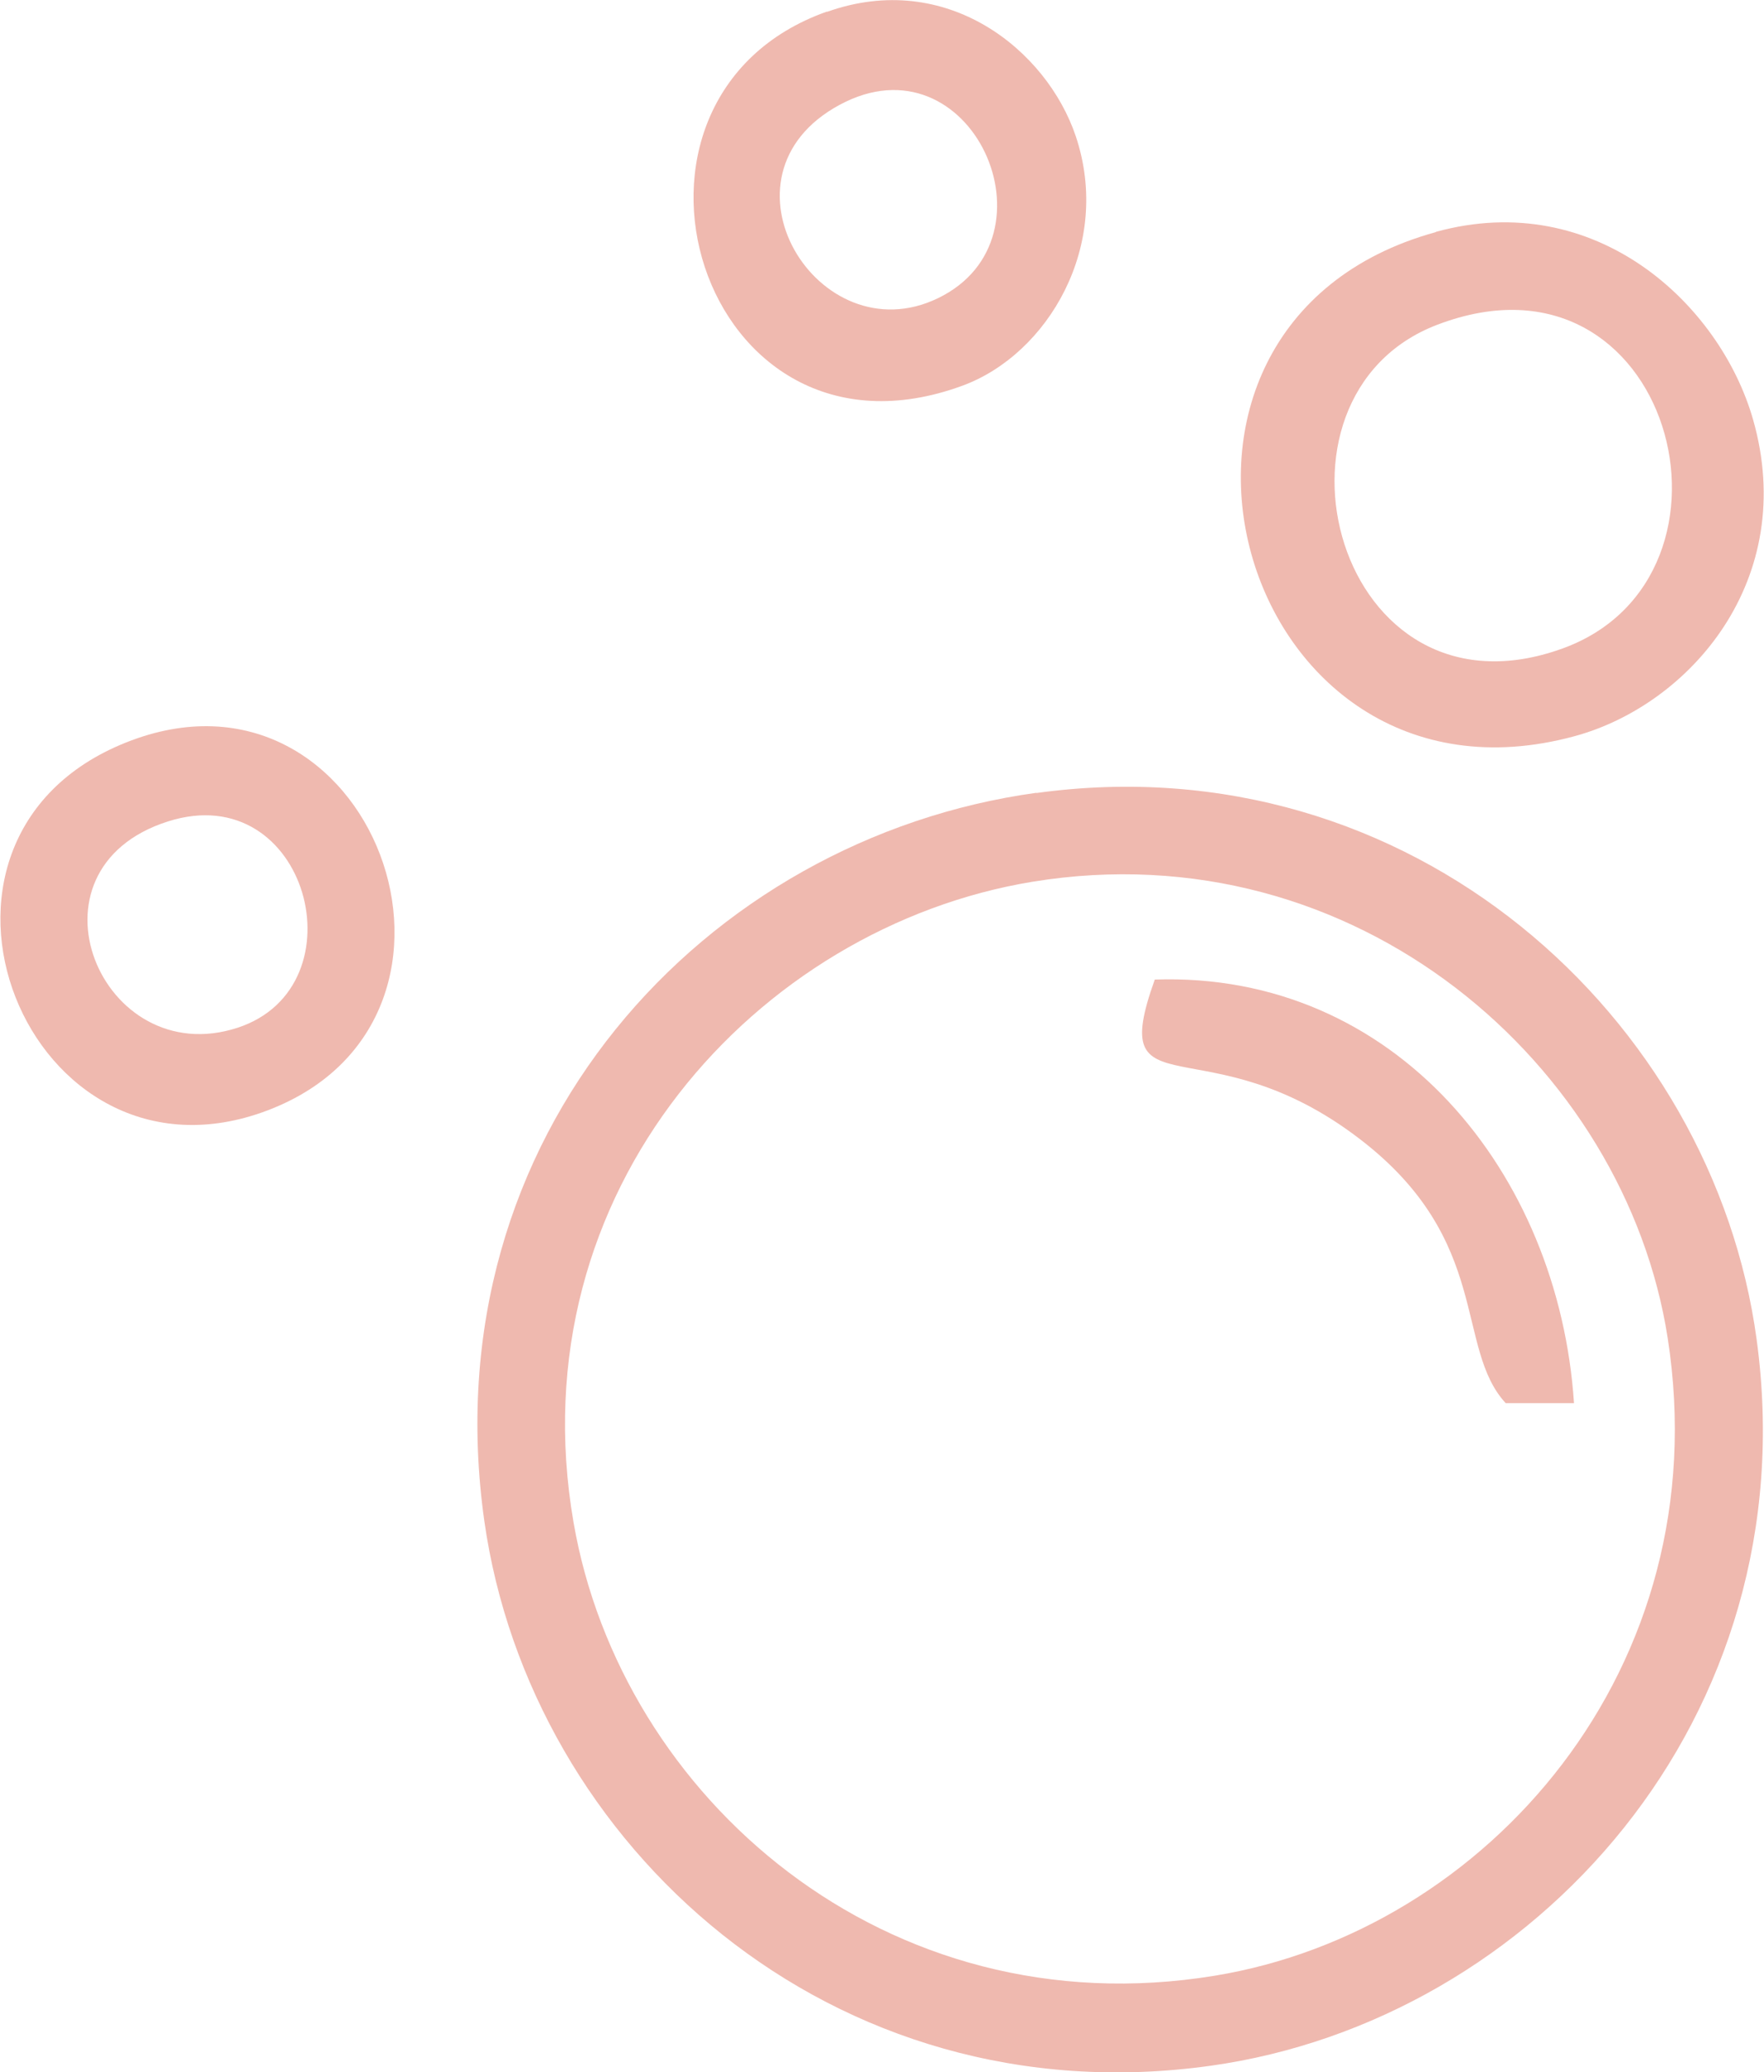 <?xml version="1.0" encoding="UTF-8"?>
<!DOCTYPE svg PUBLIC "-//W3C//DTD SVG 1.1//EN" "http://www.w3.org/Graphics/SVG/1.1/DTD/svg11.dtd">
<!-- Creator: CorelDRAW 2020 -->
<svg xmlns="http://www.w3.org/2000/svg" xml:space="preserve" width="0.298in" height="0.35in" version="1.1" style="shape-rendering:geometricPrecision; text-rendering:geometricPrecision; image-rendering:optimizeQuality; fill-rule:evenodd; clip-rule:evenodd"
viewBox="0 0 82.05 96.42"
 xmlns:xlink="http://www.w3.org/1999/xlink"
 xmlns:xodm="http://www.corel.com/coreldraw/odm/2003">
 <defs>
  <style type="text/css">
   <![CDATA[
    .fil0 {fill:#EFB9AF}
   ]]>
  </style>
 </defs>
 <g id="Layer_x0020_1">
  <g id="_-2138038248">
   <path class="fil0" d="M48.21 36.89c-15.4,2.12 -28.24,15.91 -25.69,33.9 2.14,15.03 16.13,27.81 33.81,25.33 14.99,-2.1 27.8,-16.15 25.4,-33.79 -2.02,-14.94 -16.05,-27.84 -33.52,-25.43zm-0.19 4.14c-12.76,2.1 -24.03,14.31 -21.35,29.81 2.2,12.76 14.52,23.61 29.85,21.09 12.61,-2.07 23.46,-14.28 21.07,-29.67 -1.97,-12.68 -14.49,-23.7 -29.57,-21.23z"/>
   <path class="fil0" d="M66.8 10.8c-15.77,4.34 -9.29,27.72 6.44,23.46 5.4,-1.46 10.45,-7.31 8.32,-14.75 -1.54,-5.36 -7.32,-10.77 -14.76,-8.72zm0.07 4.31c-8.77,3.34 -4.7,18.89 5.84,15.06 9.21,-3.35 5.07,-19.22 -5.84,-15.06z"/>
   <path class="fil0" d="M38.46 0.54c-11.31,4.01 -5.94,21.89 6.3,17.41 3.99,-1.46 6.99,-6.54 5.28,-11.62 -1.35,-4 -6,-7.76 -11.57,-5.78zm0.59 4.34c-6.14,3.31 -0.99,11.68 4.57,9 5.82,-2.8 1.55,-12.31 -4.57,-9z"/>
   <path class="fil0" d="M5.84 34.55c-11.33,4.52 -4.58,21.38 6.61,17.11 11.28,-4.31 4.84,-21.68 -6.61,-17.11zm1.96 3.67c-7.06,2.24 -3.11,11.68 3.24,9.6 5.82,-1.91 3.26,-11.66 -3.24,-9.6z"/>
   <path class="fil0" d="M70.06 65.29l3.17 -0c-0.71,-10.72 -8.32,-20.09 -19.51,-19.71 -2.3,6.41 2.37,1.89 9.58,7.45 6.13,4.72 4.36,9.68 6.76,12.27z"/>
  </g>
 </g>
</svg>
